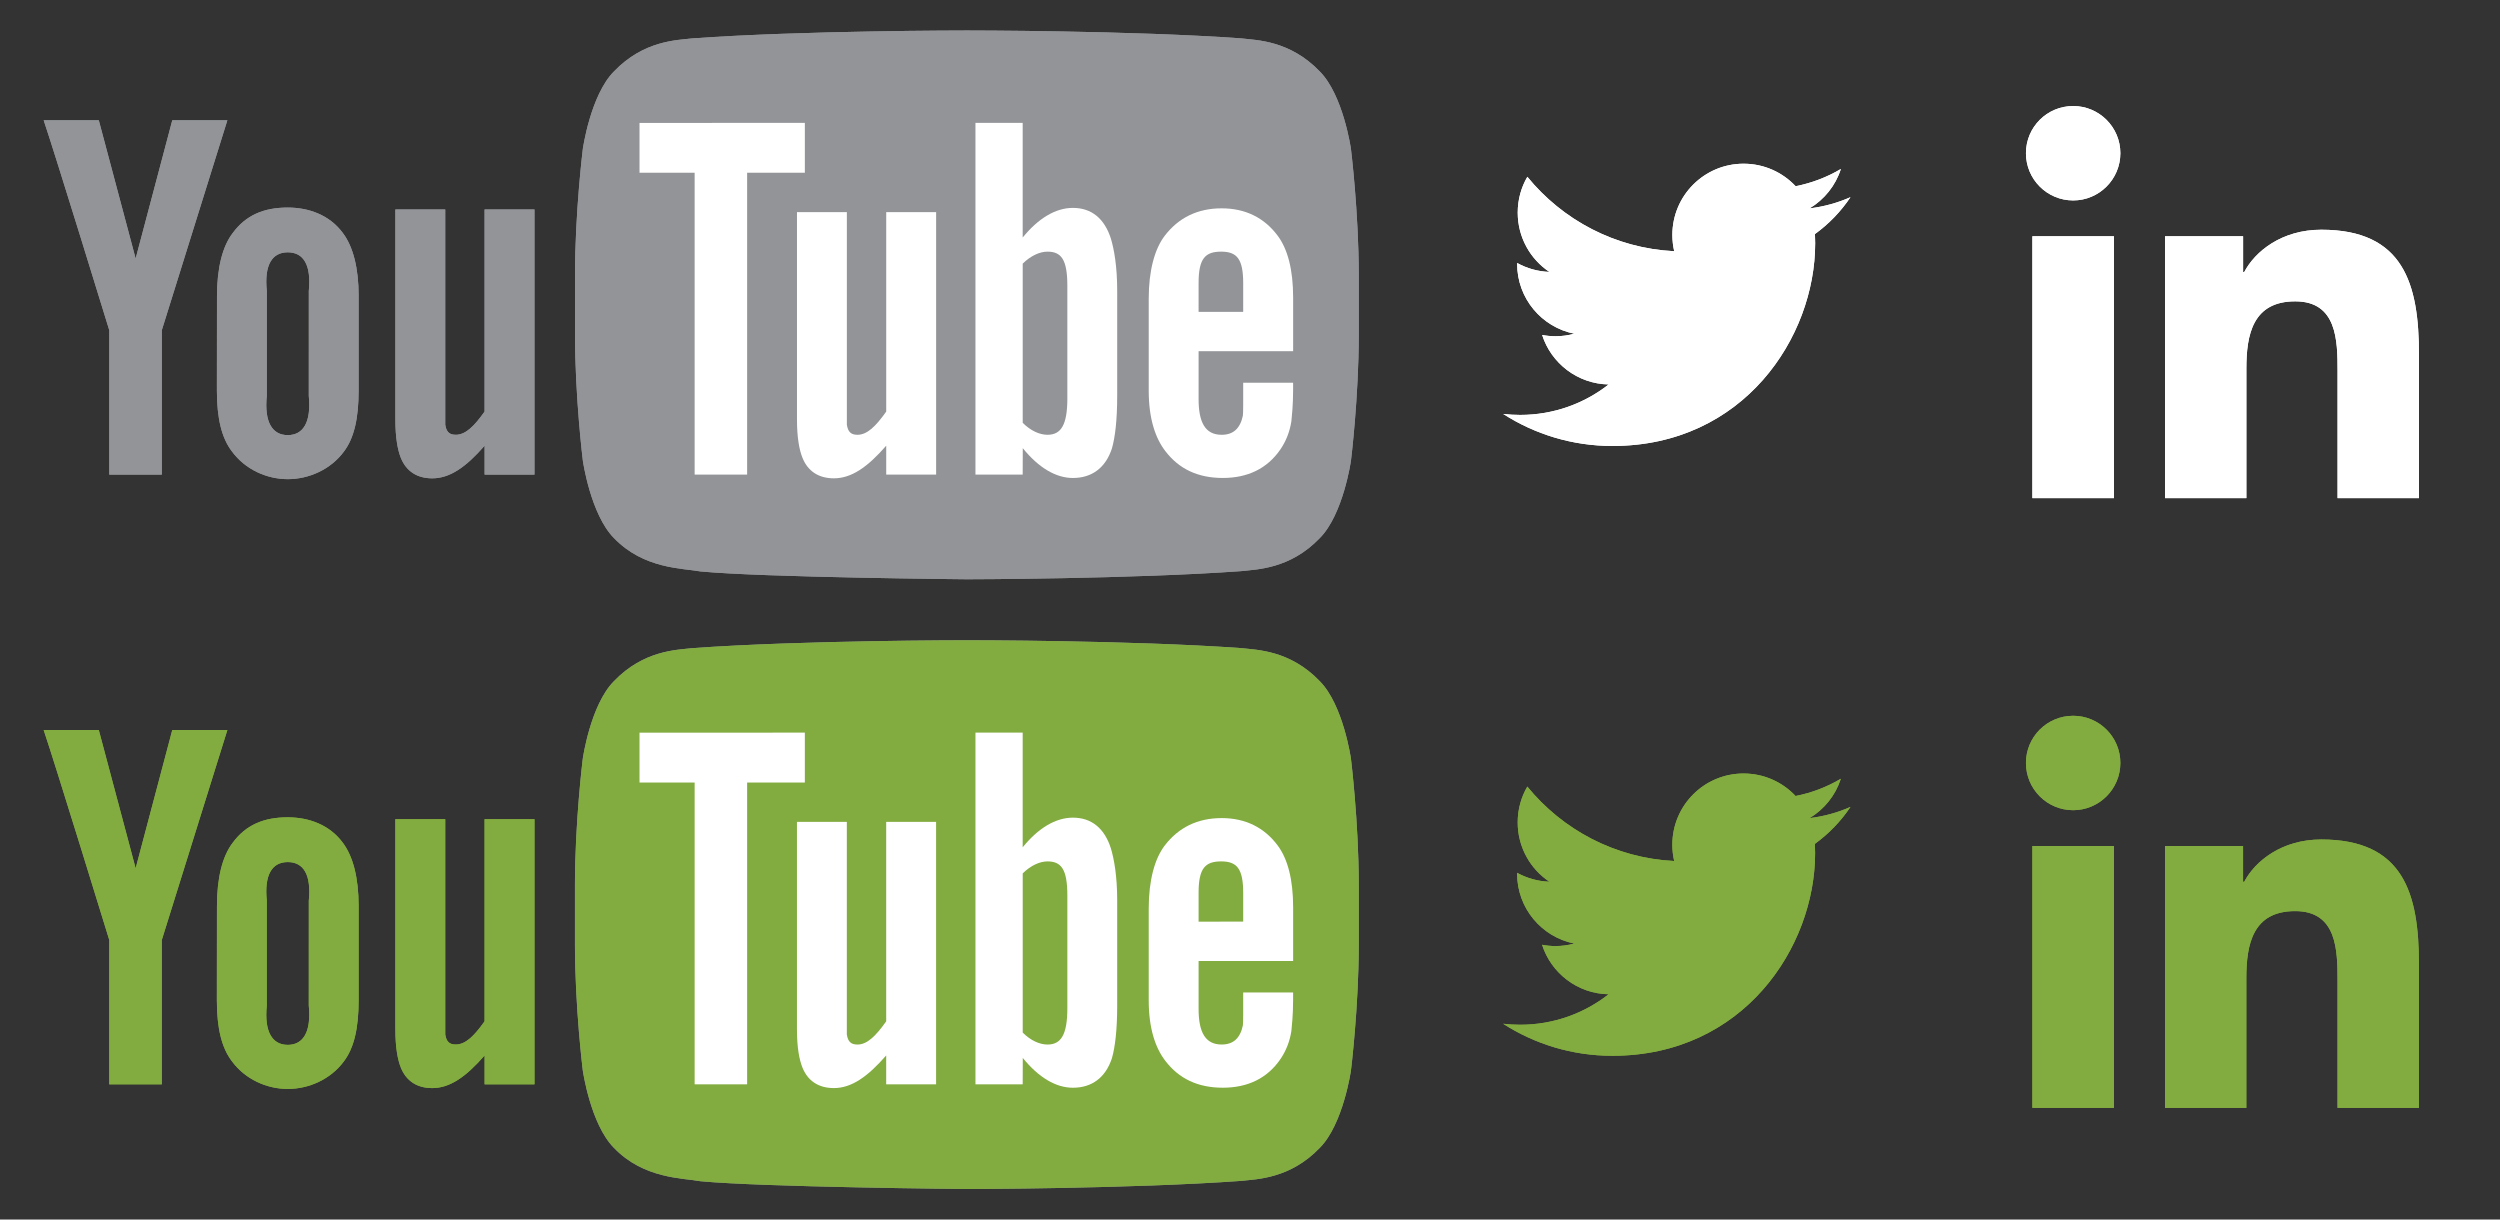 <?xml version="1.0" encoding="utf-8"?>
<!-- Generator: Adobe Illustrator 17.0.0, SVG Export Plug-In . SVG Version: 6.00 Build 0)  -->
<!DOCTYPE svg PUBLIC "-//W3C//DTD SVG 1.1//EN" "http://www.w3.org/Graphics/SVG/1.1/DTD/svg11.dtd">
<svg version="1.1" xmlns="http://www.w3.org/2000/svg" xmlns:xlink="http://www.w3.org/1999/xlink" x="0px" y="0px" width="82px"
	 height="40px" viewBox="0 0 82 40" enable-background="new 0 0 82 40" xml:space="preserve">
<rect x="0" y="0" width="82" height="40" fill="#333333" stroke="none"/>
<g id="Base">
</g>
<g id="Art">
	<g>
		<path fill="#FFFFFF" d="M66.662,7.749h2.675v8.589h-2.675V7.749z M68,3.478c0.854,0,1.548,0.693,1.548,1.547
			c0,0.854-0.694,1.549-1.548,1.549c-0.858,0-1.549-0.694-1.549-1.549C66.451,4.171,67.142,3.478,68,3.478"/>
		<path fill="#FFFFFF" d="M71.013,7.749h2.561v1.173h0.037c0.356-0.676,1.228-1.387,2.528-1.387c2.703,0,3.203,1.778,3.203,4.092
			v4.711h-2.67v-4.177c0-0.996-0.019-2.277-1.389-2.277c-1.39,0-1.602,1.085-1.602,2.205v4.25h-2.668V7.749z"/>
	</g>
	<g>
		<path fill="#FFFFFF" d="M60.696,6.467c-0.419,0.186-0.87,0.312-1.342,0.368c0.483-0.289,0.853-0.748,1.027-1.293
			c-0.451,0.268-0.953,0.462-1.485,0.566c-0.426-0.454-1.033-0.738-1.706-0.738c-1.291,0-2.337,1.046-2.337,2.337
			c0,0.183,0.021,0.362,0.061,0.533c-1.943-0.097-3.665-1.028-4.817-2.441c-0.202,0.345-0.316,0.746-0.316,1.175
			c0,0.81,0.411,1.526,1.039,1.945c-0.382-0.013-0.743-0.118-1.058-0.293c0,0.009,0,0.019,0,0.029c0,1.132,0.805,2.077,1.875,2.291
			c-0.196,0.054-0.402,0.083-0.616,0.083c-0.15,0-0.297-0.015-0.439-0.042c0.297,0.929,1.16,1.604,2.183,1.623
			c-0.8,0.627-1.808,1-2.903,1c-0.189,0-0.374-0.011-0.557-0.032c1.034,0.664,2.263,1.05,3.583,1.05c4.298,0,6.65-3.561,6.65-6.649
			c0-0.102-0.003-0.202-0.007-0.303C59.986,7.347,60.382,6.936,60.696,6.467z"/>
	</g>
	<g>
		<path id="lozenge_2_" fill="#929497" d="M44.311,4.883c0,0-0.251-1.764-1.023-2.54c-0.977-1.019-2.073-1.025-2.575-1.084
			C37.115,1,31.72,1,31.72,1h-0.012c0,0-5.397,0-8.994,0.259c-0.503,0.059-1.598,0.064-2.576,1.084
			c-0.77,0.776-1.021,2.54-1.021,2.54s-0.257,2.071-0.257,4.142v1.941c0,2.071,0.257,4.142,0.257,4.142s0.252,1.764,1.021,2.541
			c0.979,1.02,2.263,0.987,2.835,1.094C25.03,18.94,31.714,19,31.714,19s5.401-0.008,9-0.267c0.501-0.059,1.598-0.064,2.575-1.084
			c0.772-0.776,1.023-2.541,1.023-2.541s0.256-2.071,0.256-4.142V9.025C44.567,6.954,44.311,4.883,44.311,4.883z"/>
		<path id="u_3_" fill="#929497" d="M17.532,15.567h-1.637v-0.948c-0.62,0.711-1.145,1.07-1.718,1.07
			c-0.503,0-0.852-0.237-1.027-0.666c-0.106-0.261-0.182-0.668-0.182-1.265V6.871h1.636v6.457c0,0.365,0,0.517,0,0.603
			c0.037,0.242,0.14,0.33,0.348,0.33c0.313,0,0.596-0.272,0.942-0.761V6.871h1.637V15.567z"/>
		<path id="o_2_" fill="#929497" d="M11.764,9.712c0-0.93-0.186-1.627-0.516-2.066c-0.437-0.595-1.12-0.838-1.809-0.838
			c-0.78,0-1.372,0.244-1.808,0.838C7.296,8.085,7.117,8.791,7.117,9.72l-0.003,3.091c0,0.924,0.16,1.563,0.495,1.998
			c0.435,0.592,1.142,0.907,1.83,0.907c0.689,0,1.407-0.314,1.843-0.907c0.329-0.436,0.481-1.074,0.481-1.998V9.712z M10.128,12.984
			c0.085,0.861-0.181,1.288-0.689,1.288c-0.508,0-0.775-0.427-0.688-1.288V9.54c-0.087-0.861,0.18-1.264,0.688-1.264
			c0.509,0,0.775,0.403,0.69,1.264L10.128,12.984z"/>
		<path id="y_2_" fill="#929497" d="M5.307,10.832v4.735H3.584v-4.735c0,0-1.784-5.806-2.152-6.888H3.24l1.209,4.536l1.202-4.536
			h1.807L5.307,10.832z"/>
		<path id="e_2_" fill="#FFFFFF" d="M42.415,11.52V9.76c0-0.92-0.181-1.592-0.506-2.027c-0.437-0.589-1.058-0.9-1.839-0.9
			c-0.795,0-1.417,0.312-1.867,0.9c-0.332,0.435-0.525,1.146-0.525,2.065v3.013c0,0.915,0.214,1.555,0.545,1.985
			c0.449,0.588,1.07,0.881,1.886,0.881c0.815,0,1.455-0.308,1.885-0.932c0.189-0.276,0.312-0.589,0.364-0.934
			c0.014-0.156,0.056-0.511,0.056-1.014v-0.244h-1.637c0,0.626,0.003,0.997-0.011,1.082c-0.088,0.417-0.312,0.626-0.696,0.626
			c-0.535,0-0.761-0.4-0.756-1.194V11.52H42.415z M39.314,9.278c0-0.805,0.221-1.024,0.741-1.024c0.517,0,0.722,0.239,0.722,1.036
			v0.939l-1.463,0.001V9.278z"/>
		<path id="b_2_" fill="#FFFFFF" d="M35.19,6.819c-0.574,0-1.143,0.352-1.646,0.972l0-3.761h-1.549v11.537h1.549l0.003-0.867
			c0.521,0.644,1.089,0.978,1.643,0.978c0.622,0,1.074-0.332,1.282-0.971c0.104-0.365,0.172-0.927,0.172-1.722V9.54
			c0-0.815-0.104-1.372-0.208-1.718C36.228,7.177,35.812,6.819,35.19,6.819z M35.009,13.07c0,0.861-0.203,1.191-0.652,1.191
			c-0.256,0-0.553-0.132-0.812-0.393l0-5.221c0.261-0.257,0.556-0.393,0.812-0.393c0.449,0,0.652,0.253,0.652,1.114V13.07z"/>
		<path id="u_2_" fill="#FFFFFF" d="M30.705,15.567h-1.637v-0.948c-0.62,0.711-1.145,1.07-1.717,1.07
			c-0.503,0-0.853-0.237-1.027-0.666c-0.107-0.261-0.183-0.668-0.183-1.265V6.957h1.636v6.371c0,0.365,0,0.517,0,0.603
			c0.038,0.242,0.141,0.33,0.349,0.33c0.313,0,0.596-0.272,0.942-0.761V6.957h1.637V15.567z"/>
		<polygon id="T_1_" fill="#FFFFFF" points="24.506,15.567 22.784,15.567 22.784,5.666 20.976,5.666 20.976,4.032 26.399,4.03 
			26.399,5.666 24.506,5.666 		"/>
	</g>
	<g>
		<path fill="#FFFFFF" d="M66.662,7.749h2.675v8.589h-2.675V7.749z M68,3.478c0.854,0,1.548,0.693,1.548,1.547
			c0,0.854-0.694,1.549-1.548,1.549c-0.858,0-1.549-0.694-1.549-1.549C66.451,4.171,67.142,3.478,68,3.478"/>
		<path fill="#FFFFFF" d="M71.013,7.749h2.561v1.173h0.037c0.356-0.676,1.228-1.387,2.528-1.387c2.703,0,3.203,1.778,3.203,4.092
			v4.711h-2.67v-4.177c0-0.996-0.019-2.277-1.389-2.277c-1.39,0-1.602,1.085-1.602,2.205v4.25h-2.668V7.749z"/>
	</g>
	<g>
		<path fill="#FFFFFF" d="M60.696,6.467c-0.419,0.186-0.87,0.312-1.342,0.368c0.483-0.289,0.853-0.748,1.027-1.293
			c-0.451,0.268-0.953,0.462-1.485,0.566c-0.426-0.454-1.033-0.738-1.706-0.738c-1.291,0-2.337,1.046-2.337,2.337
			c0,0.183,0.021,0.362,0.061,0.533c-1.943-0.097-3.665-1.028-4.817-2.441c-0.202,0.345-0.316,0.746-0.316,1.175
			c0,0.81,0.411,1.526,1.039,1.945c-0.382-0.013-0.743-0.118-1.058-0.293c0,0.009,0,0.019,0,0.029c0,1.132,0.805,2.077,1.875,2.291
			c-0.196,0.054-0.402,0.083-0.616,0.083c-0.15,0-0.297-0.015-0.439-0.042c0.297,0.929,1.16,1.604,2.183,1.623
			c-0.8,0.627-1.808,1-2.903,1c-0.189,0-0.374-0.011-0.557-0.032c1.034,0.664,2.263,1.05,3.583,1.05c4.298,0,6.65-3.561,6.65-6.649
			c0-0.102-0.003-0.202-0.007-0.303C59.986,7.347,60.382,6.936,60.696,6.467z"/>
	</g>
	<g>
		<path id="lozenge_1_" fill="#929497" d="M44.311,4.883c0,0-0.251-1.764-1.023-2.54c-0.977-1.019-2.073-1.025-2.575-1.084
			C37.115,1,31.72,1,31.72,1h-0.012c0,0-5.397,0-8.994,0.259c-0.503,0.059-1.598,0.064-2.576,1.084
			c-0.77,0.776-1.021,2.54-1.021,2.54s-0.257,2.071-0.257,4.142v1.941c0,2.071,0.257,4.142,0.257,4.142s0.252,1.764,1.021,2.541
			c0.979,1.02,2.263,0.987,2.835,1.094C25.03,18.94,31.714,19,31.714,19s5.401-0.008,9-0.267c0.501-0.059,1.598-0.064,2.575-1.084
			c0.772-0.776,1.023-2.541,1.023-2.541s0.256-2.071,0.256-4.142V9.025C44.567,6.954,44.311,4.883,44.311,4.883z"/>
		<path id="u_4_" fill="#929497" d="M17.532,15.567h-1.637v-0.948c-0.62,0.711-1.145,1.07-1.718,1.07
			c-0.503,0-0.852-0.237-1.027-0.666c-0.106-0.261-0.182-0.668-0.182-1.265V6.871h1.636v6.457c0,0.365,0,0.517,0,0.603
			c0.037,0.242,0.14,0.33,0.348,0.33c0.313,0,0.596-0.272,0.942-0.761V6.871h1.637V15.567z"/>
		<path id="o_1_" fill="#929497" d="M11.764,9.712c0-0.93-0.186-1.627-0.516-2.066c-0.437-0.595-1.12-0.838-1.809-0.838
			c-0.78,0-1.372,0.244-1.808,0.838C7.296,8.085,7.117,8.791,7.117,9.72l-0.003,3.091c0,0.924,0.16,1.563,0.495,1.998
			c0.435,0.592,1.142,0.907,1.83,0.907c0.689,0,1.407-0.314,1.843-0.907c0.329-0.436,0.481-1.074,0.481-1.998V9.712z M10.128,12.984
			c0.085,0.861-0.181,1.288-0.689,1.288c-0.508,0-0.775-0.427-0.688-1.288V9.54c-0.087-0.861,0.18-1.264,0.688-1.264
			c0.509,0,0.775,0.403,0.69,1.264L10.128,12.984z"/>
		<path id="y_1_" fill="#929497" d="M5.307,10.832v4.735H3.584v-4.735c0,0-1.784-5.806-2.152-6.888H3.24l1.209,4.536l1.202-4.536
			h1.807L5.307,10.832z"/>
		<path id="e_1_" fill="#FFFFFF" d="M42.415,11.52V9.76c0-0.92-0.181-1.592-0.506-2.027c-0.437-0.589-1.058-0.9-1.839-0.9
			c-0.795,0-1.417,0.312-1.867,0.9c-0.332,0.435-0.525,1.146-0.525,2.065v3.013c0,0.915,0.214,1.555,0.545,1.985
			c0.449,0.588,1.07,0.881,1.886,0.881c0.815,0,1.455-0.308,1.885-0.932c0.189-0.276,0.312-0.589,0.364-0.934
			c0.014-0.156,0.056-0.511,0.056-1.014v-0.244h-1.637c0,0.626,0.003,0.997-0.011,1.082c-0.088,0.417-0.312,0.626-0.696,0.626
			c-0.535,0-0.761-0.4-0.756-1.194V11.52H42.415z M39.314,9.278c0-0.805,0.221-1.024,0.741-1.024c0.517,0,0.722,0.239,0.722,1.036
			v0.939l-1.463,0.001V9.278z"/>
		<path id="b_1_" fill="#FFFFFF" d="M35.19,6.819c-0.574,0-1.143,0.352-1.646,0.972l0-3.761h-1.549v11.537h1.549l0.003-0.867
			c0.521,0.644,1.089,0.978,1.643,0.978c0.622,0,1.074-0.332,1.282-0.971c0.104-0.365,0.172-0.927,0.172-1.722V9.54
			c0-0.815-0.104-1.372-0.208-1.718C36.228,7.177,35.812,6.819,35.19,6.819z M35.009,13.07c0,0.861-0.203,1.191-0.652,1.191
			c-0.256,0-0.553-0.132-0.812-0.393l0-5.221c0.261-0.257,0.556-0.393,0.812-0.393c0.449,0,0.652,0.253,0.652,1.114V13.07z"/>
		<path id="u_1_" fill="#FFFFFF" d="M30.705,15.567h-1.637v-0.948c-0.62,0.711-1.145,1.07-1.717,1.07
			c-0.503,0-0.853-0.237-1.027-0.666c-0.107-0.261-0.183-0.668-0.183-1.265V6.957h1.636v6.371c0,0.365,0,0.517,0,0.603
			c0.038,0.242,0.141,0.33,0.349,0.33c0.313,0,0.596-0.272,0.942-0.761V6.957h1.637V15.567z"/>
		<polygon id="T_2_" fill="#FFFFFF" points="24.506,15.567 22.784,15.567 22.784,5.666 20.976,5.666 20.976,4.032 26.399,4.03 
			26.399,5.666 24.506,5.666 		"/>
	</g>
	<g>
		<path fill="#82AB40" d="M66.662,27.749h2.675v8.589h-2.675V27.749z M68,23.478c0.854,0,1.548,0.693,1.548,1.547
			c0,0.854-0.694,1.549-1.548,1.549c-0.858,0-1.549-0.694-1.549-1.549C66.451,24.171,67.142,23.478,68,23.478"/>
		<path fill="#82AB40" d="M71.012,27.749h2.561v1.173h0.037c0.356-0.676,1.228-1.387,2.528-1.387c2.703,0,3.203,1.778,3.203,4.092
			v4.711h-2.67v-4.177c0-0.996-0.019-2.277-1.389-2.277c-1.39,0-1.602,1.084-1.602,2.205v4.249h-2.668V27.749z"/>
	</g>
	<g>
		<path fill="#82AB40" d="M60.695,26.467c-0.419,0.186-0.87,0.311-1.342,0.368c0.483-0.289,0.852-0.748,1.027-1.292
			c-0.451,0.268-0.953,0.462-1.485,0.566c-0.426-0.454-1.033-0.738-1.706-0.738c-1.291,0-2.337,1.046-2.337,2.337
			c0,0.183,0.021,0.362,0.061,0.533c-1.943-0.097-3.664-1.028-4.817-2.441c-0.202,0.345-0.316,0.746-0.316,1.175
			c0,0.81,0.411,1.526,1.039,1.945c-0.382-0.013-0.743-0.118-1.058-0.292c0,0.009,0,0.019,0,0.029c0,1.132,0.805,2.077,1.875,2.291
			c-0.196,0.054-0.402,0.083-0.616,0.083c-0.15,0-0.297-0.015-0.44-0.042c0.297,0.929,1.16,1.604,2.183,1.623
			c-0.8,0.627-1.808,1-2.903,1c-0.189,0-0.374-0.011-0.557-0.032c1.034,0.664,2.263,1.05,3.583,1.05c4.298,0,6.65-3.56,6.65-6.649
			c0-0.101-0.003-0.202-0.007-0.303C59.985,27.347,60.382,26.936,60.695,26.467z"/>
	</g>
	<g>
		<path id="lozenge_4_" fill="#929497" d="M44.311,24.883c0,0-0.251-1.764-1.023-2.541c-0.977-1.02-2.073-1.025-2.575-1.084
			C37.114,21,31.719,21,31.719,21h-0.012c0,0-5.396,0-8.994,0.259c-0.503,0.059-1.598,0.064-2.576,1.084
			c-0.77,0.776-1.022,2.541-1.022,2.541s-0.257,2.071-0.257,4.142v1.941c0,2.071,0.257,4.142,0.257,4.142s0.252,1.764,1.022,2.541
			c0.978,1.02,2.263,0.987,2.835,1.094C25.03,38.939,31.714,39,31.714,39s5.401-0.008,9-0.267c0.501-0.059,1.598-0.064,2.575-1.084
			c0.771-0.776,1.023-2.541,1.023-2.541s0.256-2.071,0.256-4.142v-1.941C44.567,26.954,44.311,24.883,44.311,24.883z"/>
		<path id="u_8_" fill="#82AB40" d="M17.532,35.567h-1.637v-0.948c-0.62,0.711-1.145,1.07-1.718,1.07
			c-0.503,0-0.852-0.237-1.027-0.666c-0.106-0.261-0.182-0.667-0.182-1.265v-6.888h1.636v6.457c0,0.365,0,0.517,0,0.603
			c0.037,0.242,0.14,0.33,0.348,0.33c0.313,0,0.596-0.272,0.942-0.761v-6.629h1.637V35.567z"/>
		<path id="o_4_" fill="#82AB40" d="M11.763,29.712c0-0.93-0.187-1.627-0.516-2.066c-0.436-0.595-1.12-0.838-1.809-0.838
			c-0.78,0-1.372,0.244-1.808,0.838c-0.335,0.44-0.514,1.145-0.514,2.074l-0.003,3.091c0,0.924,0.16,1.563,0.495,1.999
			c0.435,0.592,1.142,0.907,1.83,0.907c0.689,0,1.407-0.314,1.843-0.907c0.329-0.436,0.482-1.074,0.482-1.999V29.712z
			 M10.128,32.984c0.085,0.861-0.181,1.288-0.689,1.288c-0.508,0-0.775-0.427-0.688-1.288V29.54
			c-0.087-0.861,0.18-1.264,0.688-1.264c0.509,0,0.775,0.403,0.69,1.264L10.128,32.984z"/>
		<path id="y_4_" fill="#82AB40" d="M5.307,30.832v4.735H3.584v-4.735c0,0-1.784-5.806-2.152-6.888H3.24l1.209,4.536l1.202-4.536
			h1.807L5.307,30.832z"/>
		<path id="e_4_" fill="#FFFFFF" d="M42.415,31.52v-1.76c0-0.92-0.181-1.592-0.506-2.027c-0.437-0.589-1.058-0.9-1.839-0.9
			c-0.795,0-1.417,0.312-1.867,0.9c-0.332,0.435-0.525,1.146-0.525,2.065v3.013c0,0.915,0.214,1.555,0.545,1.985
			c0.449,0.588,1.07,0.881,1.886,0.881c0.815,0,1.455-0.308,1.885-0.932c0.189-0.276,0.312-0.589,0.364-0.934
			c0.014-0.156,0.056-0.511,0.056-1.014v-0.244h-1.637c0,0.625,0.003,0.997-0.011,1.082c-0.088,0.417-0.312,0.625-0.696,0.625
			c-0.535,0-0.761-0.4-0.756-1.194V31.52H42.415z M39.314,29.278c0-0.805,0.221-1.024,0.741-1.024c0.517,0,0.722,0.239,0.722,1.036
			v0.939l-1.463,0.001V29.278z"/>
		<path id="b_4_" fill="#FFFFFF" d="M35.19,26.819c-0.574,0-1.143,0.352-1.646,0.972l0-3.761h-1.549v11.537h1.549l0.003-0.867
			c0.521,0.644,1.089,0.978,1.643,0.978c0.622,0,1.074-0.332,1.282-0.971c0.104-0.365,0.172-0.927,0.172-1.722V29.54
			c0-0.815-0.104-1.372-0.208-1.718C36.228,27.177,35.812,26.819,35.19,26.819z M35.009,33.07c0,0.861-0.203,1.191-0.652,1.191
			c-0.256,0-0.553-0.132-0.812-0.393l0-5.221c0.261-0.257,0.556-0.393,0.812-0.393c0.449,0,0.652,0.253,0.652,1.114V33.07z"/>
		<path id="u_7_" fill="#FFFFFF" d="M30.704,35.567h-1.637v-0.948c-0.62,0.711-1.145,1.07-1.717,1.07
			c-0.503,0-0.853-0.237-1.027-0.666c-0.107-0.261-0.183-0.667-0.183-1.265v-6.801h1.636v6.371c0,0.365,0,0.517,0,0.603
			c0.038,0.242,0.141,0.33,0.349,0.33c0.313,0,0.596-0.272,0.942-0.761v-6.542h1.637V35.567z"/>
		<polygon id="T_4_" fill="#FFFFFF" points="24.506,35.567 22.784,35.567 22.784,25.666 20.976,25.666 20.976,24.032 26.399,24.03 
			26.399,25.666 24.506,25.666 		"/>
	</g>
	<g>
		<path fill="#82AB40" d="M66.662,27.749h2.675v8.589h-2.675V27.749z M68,23.478c0.854,0,1.548,0.693,1.548,1.547
			c0,0.854-0.694,1.549-1.548,1.549c-0.858,0-1.549-0.694-1.549-1.549C66.451,24.171,67.142,23.478,68,23.478"/>
		<path fill="#82AB40" d="M71.012,27.749h2.561v1.173h0.037c0.356-0.676,1.228-1.387,2.528-1.387c2.703,0,3.203,1.778,3.203,4.092
			v4.711h-2.67v-4.177c0-0.996-0.019-2.277-1.389-2.277c-1.39,0-1.602,1.084-1.602,2.205v4.249h-2.668V27.749z"/>
	</g>
	<g>
		<path fill="#82AB40" d="M60.695,26.467c-0.419,0.186-0.87,0.311-1.342,0.368c0.483-0.289,0.852-0.748,1.027-1.292
			c-0.451,0.268-0.953,0.462-1.485,0.566c-0.426-0.454-1.033-0.738-1.706-0.738c-1.291,0-2.337,1.046-2.337,2.337
			c0,0.183,0.021,0.362,0.061,0.533c-1.943-0.097-3.664-1.028-4.817-2.441c-0.202,0.345-0.316,0.746-0.316,1.175
			c0,0.81,0.411,1.526,1.039,1.945c-0.382-0.013-0.743-0.118-1.058-0.292c0,0.009,0,0.019,0,0.029c0,1.132,0.805,2.077,1.875,2.291
			c-0.196,0.054-0.402,0.083-0.616,0.083c-0.15,0-0.297-0.015-0.44-0.042c0.297,0.929,1.16,1.604,2.183,1.623
			c-0.8,0.627-1.808,1-2.903,1c-0.189,0-0.374-0.011-0.557-0.032c1.034,0.664,2.263,1.05,3.583,1.05c4.298,0,6.65-3.56,6.65-6.649
			c0-0.101-0.003-0.202-0.007-0.303C59.985,27.347,60.382,26.936,60.695,26.467z"/>
	</g>
	<g>
		<path id="lozenge_3_" fill="#82AB40" d="M44.311,24.883c0,0-0.251-1.764-1.023-2.541c-0.977-1.02-2.073-1.025-2.575-1.084
			C37.114,21,31.719,21,31.719,21h-0.012c0,0-5.396,0-8.994,0.259c-0.503,0.059-1.598,0.064-2.576,1.084
			c-0.77,0.776-1.022,2.541-1.022,2.541s-0.257,2.071-0.257,4.142v1.941c0,2.071,0.257,4.142,0.257,4.142s0.252,1.764,1.022,2.541
			c0.978,1.02,2.263,0.987,2.835,1.094C25.03,38.939,31.714,39,31.714,39s5.401-0.008,9-0.267c0.501-0.059,1.598-0.064,2.575-1.084
			c0.771-0.776,1.023-2.541,1.023-2.541s0.256-2.071,0.256-4.142v-1.941C44.567,26.954,44.311,24.883,44.311,24.883z"/>
		<path id="u_6_" fill="#82AB40" d="M17.532,35.567h-1.637v-0.948c-0.62,0.711-1.145,1.07-1.718,1.07
			c-0.503,0-0.852-0.237-1.027-0.666c-0.106-0.261-0.182-0.667-0.182-1.265v-6.888h1.636v6.457c0,0.365,0,0.517,0,0.603
			c0.037,0.242,0.14,0.33,0.348,0.33c0.313,0,0.596-0.272,0.942-0.761v-6.629h1.637V35.567z"/>
		<path id="o_3_" fill="#82AB40" d="M11.763,29.712c0-0.93-0.187-1.627-0.516-2.066c-0.436-0.595-1.12-0.838-1.809-0.838
			c-0.78,0-1.372,0.244-1.808,0.838c-0.335,0.44-0.514,1.145-0.514,2.074l-0.003,3.091c0,0.924,0.16,1.563,0.495,1.999
			c0.435,0.592,1.142,0.907,1.83,0.907c0.689,0,1.407-0.314,1.843-0.907c0.329-0.436,0.482-1.074,0.482-1.999V29.712z
			 M10.128,32.984c0.085,0.861-0.181,1.288-0.689,1.288c-0.508,0-0.775-0.427-0.688-1.288V29.54
			c-0.087-0.861,0.18-1.264,0.688-1.264c0.509,0,0.775,0.403,0.69,1.264L10.128,32.984z"/>
		<path id="y_3_" fill="#82AB40" d="M5.307,30.832v4.735H3.584v-4.735c0,0-1.784-5.806-2.152-6.888H3.24l1.209,4.536l1.202-4.536
			h1.807L5.307,30.832z"/>
		<path id="e_3_" fill="#FFFFFF" d="M42.415,31.52v-1.76c0-0.92-0.181-1.592-0.506-2.027c-0.437-0.589-1.058-0.9-1.839-0.9
			c-0.795,0-1.417,0.312-1.867,0.9c-0.332,0.435-0.525,1.146-0.525,2.065v3.013c0,0.915,0.214,1.555,0.545,1.985
			c0.449,0.588,1.07,0.881,1.886,0.881c0.815,0,1.455-0.308,1.885-0.932c0.189-0.276,0.312-0.589,0.364-0.934
			c0.014-0.156,0.056-0.511,0.056-1.014v-0.244h-1.637c0,0.625,0.003,0.997-0.011,1.082c-0.088,0.417-0.312,0.625-0.696,0.625
			c-0.535,0-0.761-0.4-0.756-1.194V31.52H42.415z M39.314,29.278c0-0.805,0.221-1.024,0.741-1.024c0.517,0,0.722,0.239,0.722,1.036
			v0.939l-1.463,0.001V29.278z"/>
		<path id="b_3_" fill="#FFFFFF" d="M35.19,26.819c-0.574,0-1.143,0.352-1.646,0.972l0-3.761h-1.549v11.537h1.549l0.003-0.867
			c0.521,0.644,1.089,0.978,1.643,0.978c0.622,0,1.074-0.332,1.282-0.971c0.104-0.365,0.172-0.927,0.172-1.722V29.54
			c0-0.815-0.104-1.372-0.208-1.718C36.228,27.177,35.812,26.819,35.19,26.819z M35.009,33.07c0,0.861-0.203,1.191-0.652,1.191
			c-0.256,0-0.553-0.132-0.812-0.393l0-5.221c0.261-0.257,0.556-0.393,0.812-0.393c0.449,0,0.652,0.253,0.652,1.114V33.07z"/>
		<path id="u_5_" fill="#FFFFFF" d="M30.704,35.567h-1.637v-0.948c-0.62,0.711-1.145,1.07-1.717,1.07
			c-0.503,0-0.853-0.237-1.027-0.666c-0.107-0.261-0.183-0.667-0.183-1.265v-6.801h1.636v6.371c0,0.365,0,0.517,0,0.603
			c0.038,0.242,0.141,0.33,0.349,0.33c0.313,0,0.596-0.272,0.942-0.761v-6.542h1.637V35.567z"/>
		<polygon id="T_3_" fill="#FFFFFF" points="24.506,35.567 22.784,35.567 22.784,25.666 20.976,25.666 20.976,24.032 26.399,24.03 
			26.399,25.666 24.506,25.666 		"/>
	</g>
</g>
<g id="Guides">
</g>
</svg>
